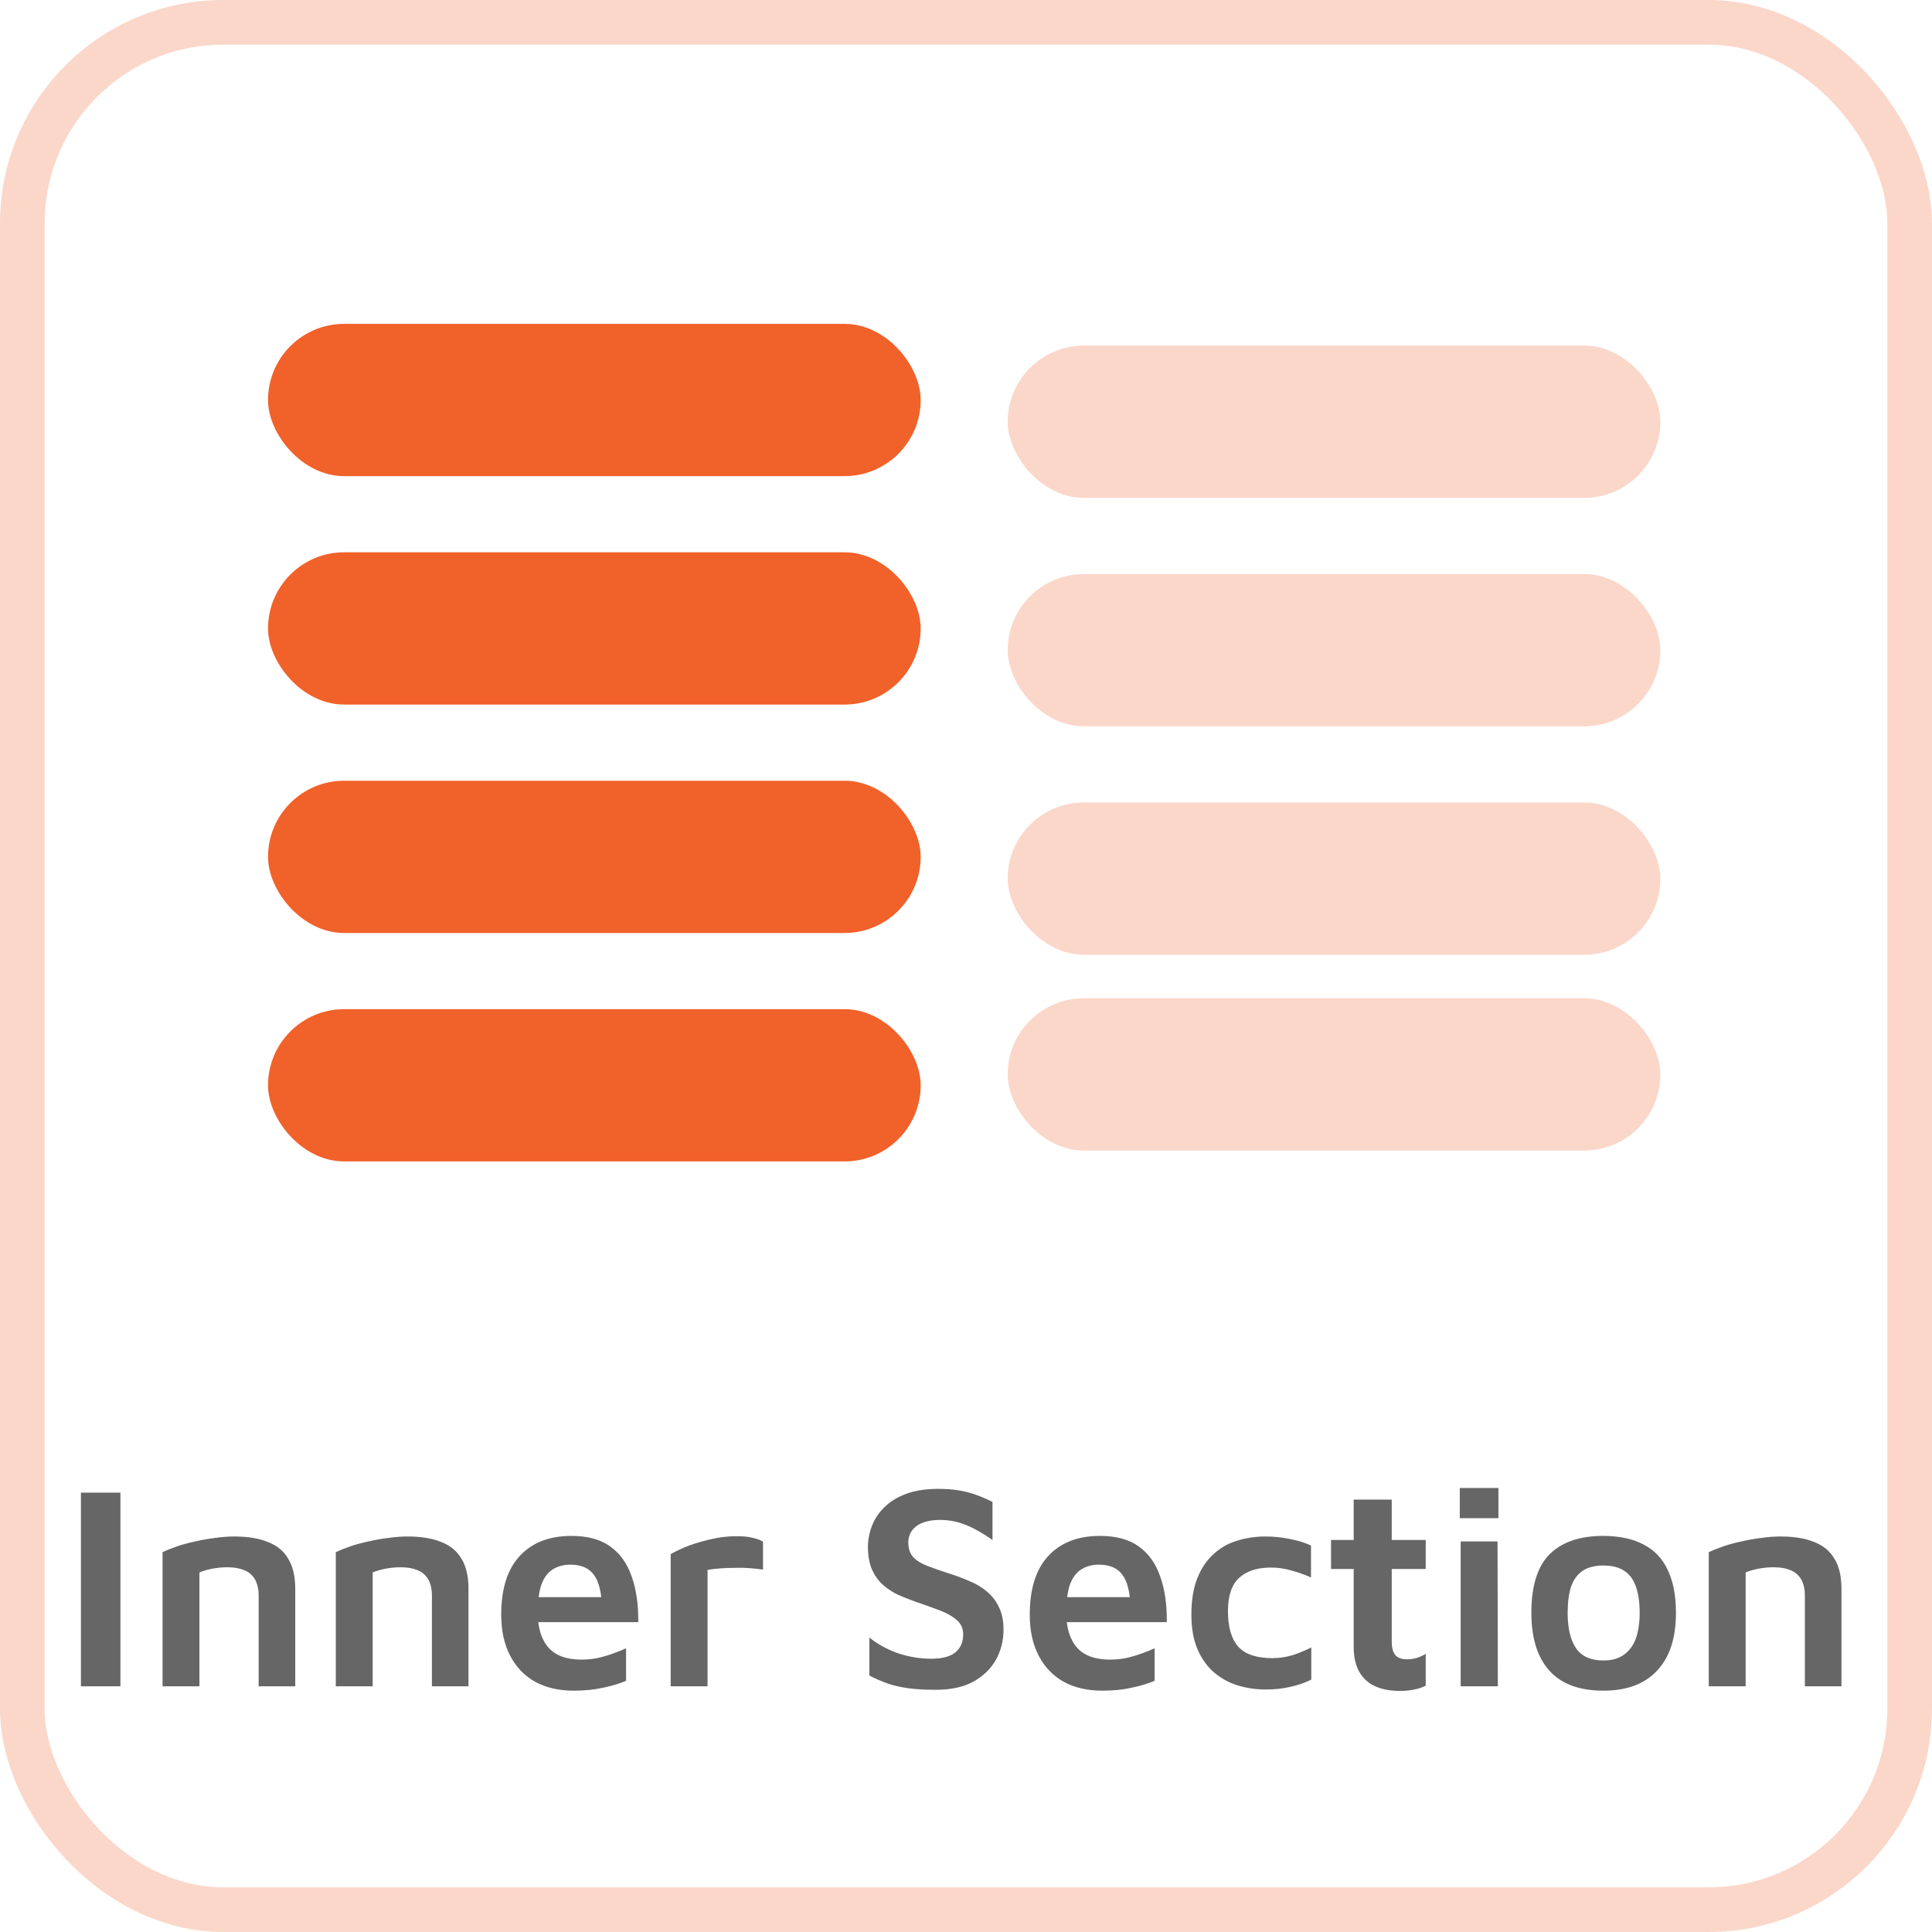 <svg width="173" height="173" viewBox="0 0 173 173" fill="none" xmlns="http://www.w3.org/2000/svg">
<rect x="90.234" y="30.948" width="58.442" height="13.636" rx="6.818" fill="#FBD7CA"/>
<rect x="90.234" y="51.403" width="58.442" height="13.636" rx="6.818" fill="#FBD7CA"/>
<rect x="90.234" y="71.857" width="58.442" height="13.636" rx="6.818" fill="#FBD7CA"/>
<rect x="90.234" y="89.39" width="58.442" height="13.636" rx="6.818" fill="#FBD7CA"/>
<rect x="24" y="49.455" width="58.442" height="13.636" rx="6.818" fill="#F1612A"/>
<rect x="24" y="69.909" width="58.442" height="13.636" rx="6.818" fill="#F1612A"/>
<rect x="24" y="90.364" width="58.442" height="13.636" rx="6.818" fill="#F1612A"/>
<rect x="24" y="29" width="58.442" height="13.636" rx="6.818" fill="#F1612A"/>
<rect x="2" y="2" width="169" height="169" rx="18" stroke="#FBD7CA" stroke-width="4"/>
<path d="M7.246 151V133.658H10.782V151H7.246ZM14.555 138.988C14.919 138.815 15.353 138.641 15.855 138.468C16.358 138.295 16.904 138.147 17.493 138.026C18.083 137.887 18.672 137.783 19.261 137.714C19.868 137.627 20.44 137.584 20.977 137.584C22.191 137.584 23.196 137.749 23.993 138.078C24.808 138.39 25.415 138.893 25.813 139.586C26.229 140.262 26.437 141.155 26.437 142.264V151H23.161V142.836C23.161 142.507 23.118 142.195 23.031 141.9C22.945 141.588 22.797 141.319 22.589 141.094C22.381 140.851 22.095 140.669 21.731 140.548C21.367 140.409 20.899 140.34 20.327 140.34C19.894 140.34 19.452 140.383 19.001 140.47C18.551 140.557 18.169 140.669 17.857 140.808V151H14.555V138.988ZM30.069 138.988C30.433 138.815 30.866 138.641 31.369 138.468C31.872 138.295 32.418 138.147 33.007 138.026C33.596 137.887 34.186 137.783 34.775 137.714C35.382 137.627 35.954 137.584 36.491 137.584C37.704 137.584 38.71 137.749 39.507 138.078C40.322 138.39 40.928 138.893 41.327 139.586C41.743 140.262 41.951 141.155 41.951 142.264V151H38.675V142.836C38.675 142.507 38.632 142.195 38.545 141.9C38.458 141.588 38.311 141.319 38.103 141.094C37.895 140.851 37.609 140.669 37.245 140.548C36.881 140.409 36.413 140.34 35.841 140.34C35.408 140.34 34.966 140.383 34.515 140.47C34.064 140.557 33.683 140.669 33.371 140.808V151H30.069V138.988ZM51.355 151.39C50.055 151.39 48.919 151.13 47.949 150.61C46.978 150.073 46.224 149.293 45.687 148.27C45.149 147.247 44.881 146.017 44.881 144.578C44.881 142.29 45.427 140.548 46.519 139.352C47.628 138.139 49.179 137.532 51.173 137.532C52.611 137.532 53.764 137.844 54.631 138.468C55.515 139.092 56.156 139.985 56.555 141.146C56.971 142.29 57.17 143.659 57.153 145.254H47.013L46.753 143.018H54.527L53.903 143.954C53.868 142.585 53.625 141.605 53.175 141.016C52.741 140.409 52.039 140.106 51.069 140.106C50.479 140.106 49.959 140.245 49.509 140.522C49.075 140.782 48.737 141.224 48.495 141.848C48.269 142.472 48.157 143.33 48.157 144.422C48.157 145.774 48.477 146.814 49.119 147.542C49.76 148.253 50.739 148.608 52.057 148.608C52.594 148.608 53.105 148.556 53.591 148.452C54.093 148.331 54.553 148.192 54.969 148.036C55.402 147.88 55.766 147.733 56.061 147.594V150.506C55.454 150.766 54.761 150.974 53.981 151.13C53.218 151.303 52.343 151.39 51.355 151.39ZM60.055 151V139.17C60.298 139.014 60.723 138.806 61.329 138.546C61.953 138.286 62.673 138.061 63.487 137.87C64.302 137.662 65.125 137.558 65.957 137.558C66.581 137.558 67.075 137.61 67.439 137.714C67.821 137.801 68.115 137.913 68.323 138.052V140.548C67.977 140.496 67.578 140.453 67.127 140.418C66.694 140.383 66.243 140.375 65.775 140.392C65.325 140.392 64.883 140.409 64.449 140.444C64.033 140.479 63.669 140.522 63.357 140.574V151H60.055ZM83.777 151.312C82.893 151.312 82.104 151.269 81.411 151.182C80.735 151.095 80.111 150.957 79.539 150.766C78.984 150.575 78.421 150.333 77.849 150.038V146.632C78.577 147.221 79.426 147.689 80.397 148.036C81.385 148.365 82.39 148.53 83.413 148.53C84.349 148.53 85.051 148.348 85.519 147.984C86.004 147.603 86.247 147.057 86.247 146.346C86.247 145.809 86.047 145.375 85.649 145.046C85.267 144.717 84.756 144.431 84.115 144.188C83.473 143.945 82.771 143.694 82.009 143.434C81.471 143.243 80.943 143.035 80.423 142.81C79.92 142.567 79.461 142.264 79.045 141.9C78.646 141.536 78.325 141.085 78.083 140.548C77.84 139.993 77.719 139.317 77.719 138.52C77.719 137.879 77.84 137.246 78.083 136.622C78.325 135.998 78.698 135.443 79.201 134.958C79.703 134.455 80.353 134.057 81.151 133.762C81.948 133.467 82.901 133.32 84.011 133.32C84.704 133.32 85.311 133.363 85.831 133.45C86.368 133.537 86.879 133.667 87.365 133.84C87.85 134.013 88.353 134.23 88.873 134.49V137.896C88.457 137.601 88.015 137.324 87.547 137.064C87.079 136.787 86.576 136.561 86.039 136.388C85.519 136.215 84.955 136.119 84.349 136.102C83.725 136.085 83.187 136.154 82.737 136.31C82.286 136.466 81.939 136.7 81.697 137.012C81.454 137.324 81.333 137.697 81.333 138.13C81.333 138.667 81.48 139.101 81.775 139.43C82.069 139.742 82.485 140.002 83.023 140.21C83.56 140.418 84.175 140.635 84.869 140.86C85.545 141.068 86.177 141.302 86.767 141.562C87.373 141.805 87.902 142.117 88.353 142.498C88.821 142.879 89.185 143.347 89.445 143.902C89.722 144.457 89.861 145.133 89.861 145.93C89.861 146.901 89.635 147.793 89.185 148.608C88.734 149.423 88.058 150.081 87.157 150.584C86.273 151.069 85.146 151.312 83.777 151.312ZM98.683 151.39C97.383 151.39 96.248 151.13 95.277 150.61C94.306 150.073 93.552 149.293 93.015 148.27C92.478 147.247 92.209 146.017 92.209 144.578C92.209 142.29 92.755 140.548 93.847 139.352C94.956 138.139 96.507 137.532 98.501 137.532C99.939 137.532 101.092 137.844 101.959 138.468C102.843 139.092 103.484 139.985 103.883 141.146C104.299 142.29 104.498 143.659 104.481 145.254H94.341L94.081 143.018H101.855L101.231 143.954C101.196 142.585 100.953 141.605 100.503 141.016C100.069 140.409 99.368 140.106 98.397 140.106C97.808 140.106 97.287 140.245 96.837 140.522C96.403 140.782 96.066 141.224 95.823 141.848C95.597 142.472 95.485 143.33 95.485 144.422C95.485 145.774 95.805 146.814 96.447 147.542C97.088 148.253 98.067 148.608 99.385 148.608C99.922 148.608 100.433 148.556 100.919 148.452C101.421 148.331 101.881 148.192 102.297 148.036C102.73 147.88 103.094 147.733 103.389 147.594V150.506C102.782 150.766 102.089 150.974 101.309 151.13C100.546 151.303 99.671 151.39 98.683 151.39ZM113.337 151.286C112.471 151.286 111.639 151.165 110.841 150.922C110.044 150.679 109.333 150.289 108.709 149.752C108.085 149.215 107.591 148.521 107.227 147.672C106.863 146.823 106.681 145.791 106.681 144.578C106.681 143.313 106.855 142.238 107.201 141.354C107.548 140.47 108.025 139.751 108.631 139.196C109.238 138.624 109.94 138.217 110.737 137.974C111.552 137.714 112.41 137.584 113.311 137.584C114.005 137.584 114.715 137.653 115.443 137.792C116.171 137.931 116.821 138.13 117.393 138.39V141.25C116.804 140.99 116.215 140.782 115.625 140.626C115.036 140.453 114.429 140.366 113.805 140.366C112.592 140.366 111.647 140.669 110.971 141.276C110.295 141.883 109.957 142.879 109.957 144.266C109.957 145.687 110.261 146.745 110.867 147.438C111.491 148.131 112.514 148.478 113.935 148.478C114.577 148.478 115.201 148.383 115.807 148.192C116.414 147.984 116.951 147.759 117.419 147.516V150.402C116.813 150.697 116.18 150.913 115.521 151.052C114.863 151.208 114.135 151.286 113.337 151.286ZM125.376 151.416C124.024 151.416 122.993 151.087 122.282 150.428C121.571 149.752 121.216 148.781 121.216 147.516V140.496H119.188V137.896H121.216V134.282H124.622V137.896H127.664V140.496H124.622V146.996C124.622 147.533 124.726 147.932 124.934 148.192C125.142 148.452 125.506 148.582 126.026 148.582C126.303 148.582 126.589 148.539 126.884 148.452C127.196 148.348 127.456 148.227 127.664 148.088V150.948C127.317 151.121 126.936 151.243 126.52 151.312C126.121 151.381 125.74 151.416 125.376 151.416ZM130.795 151V138.026H134.097L134.123 151H130.795ZM130.717 135.946V133.242H134.175V135.946H130.717ZM143.573 151.39C141.424 151.39 139.812 150.792 138.737 149.596C137.662 148.4 137.125 146.675 137.125 144.422C137.125 142.013 137.671 140.262 138.763 139.17C139.872 138.078 141.467 137.532 143.547 137.532C145.003 137.532 146.216 137.792 147.187 138.312C148.158 138.815 148.877 139.577 149.345 140.6C149.83 141.623 150.073 142.897 150.073 144.422C150.073 146.675 149.51 148.4 148.383 149.596C147.274 150.792 145.67 151.39 143.573 151.39ZM143.573 148.686C144.336 148.686 144.951 148.513 145.419 148.166C145.904 147.819 146.26 147.334 146.485 146.71C146.71 146.069 146.823 145.306 146.823 144.422C146.823 143.434 146.702 142.628 146.459 142.004C146.234 141.38 145.878 140.921 145.393 140.626C144.925 140.331 144.318 140.184 143.573 140.184C142.81 140.184 142.195 140.34 141.727 140.652C141.259 140.964 140.912 141.432 140.687 142.056C140.479 142.68 140.375 143.469 140.375 144.422C140.375 145.809 140.626 146.866 141.129 147.594C141.632 148.322 142.446 148.686 143.573 148.686ZM153.01 138.988C153.374 138.815 153.808 138.641 154.31 138.468C154.813 138.295 155.359 138.147 155.948 138.026C156.538 137.887 157.127 137.783 157.716 137.714C158.323 137.627 158.895 137.584 159.432 137.584C160.646 137.584 161.651 137.749 162.448 138.078C163.263 138.39 163.87 138.893 164.268 139.586C164.684 140.262 164.892 141.155 164.892 142.264V151H161.616V142.836C161.616 142.507 161.573 142.195 161.486 141.9C161.4 141.588 161.252 141.319 161.044 141.094C160.836 140.851 160.55 140.669 160.186 140.548C159.822 140.409 159.354 140.34 158.782 140.34C158.349 140.34 157.907 140.383 157.456 140.47C157.006 140.557 156.624 140.669 156.312 140.808V151H153.01V138.988Z" fill="#666666"/>
</svg>

